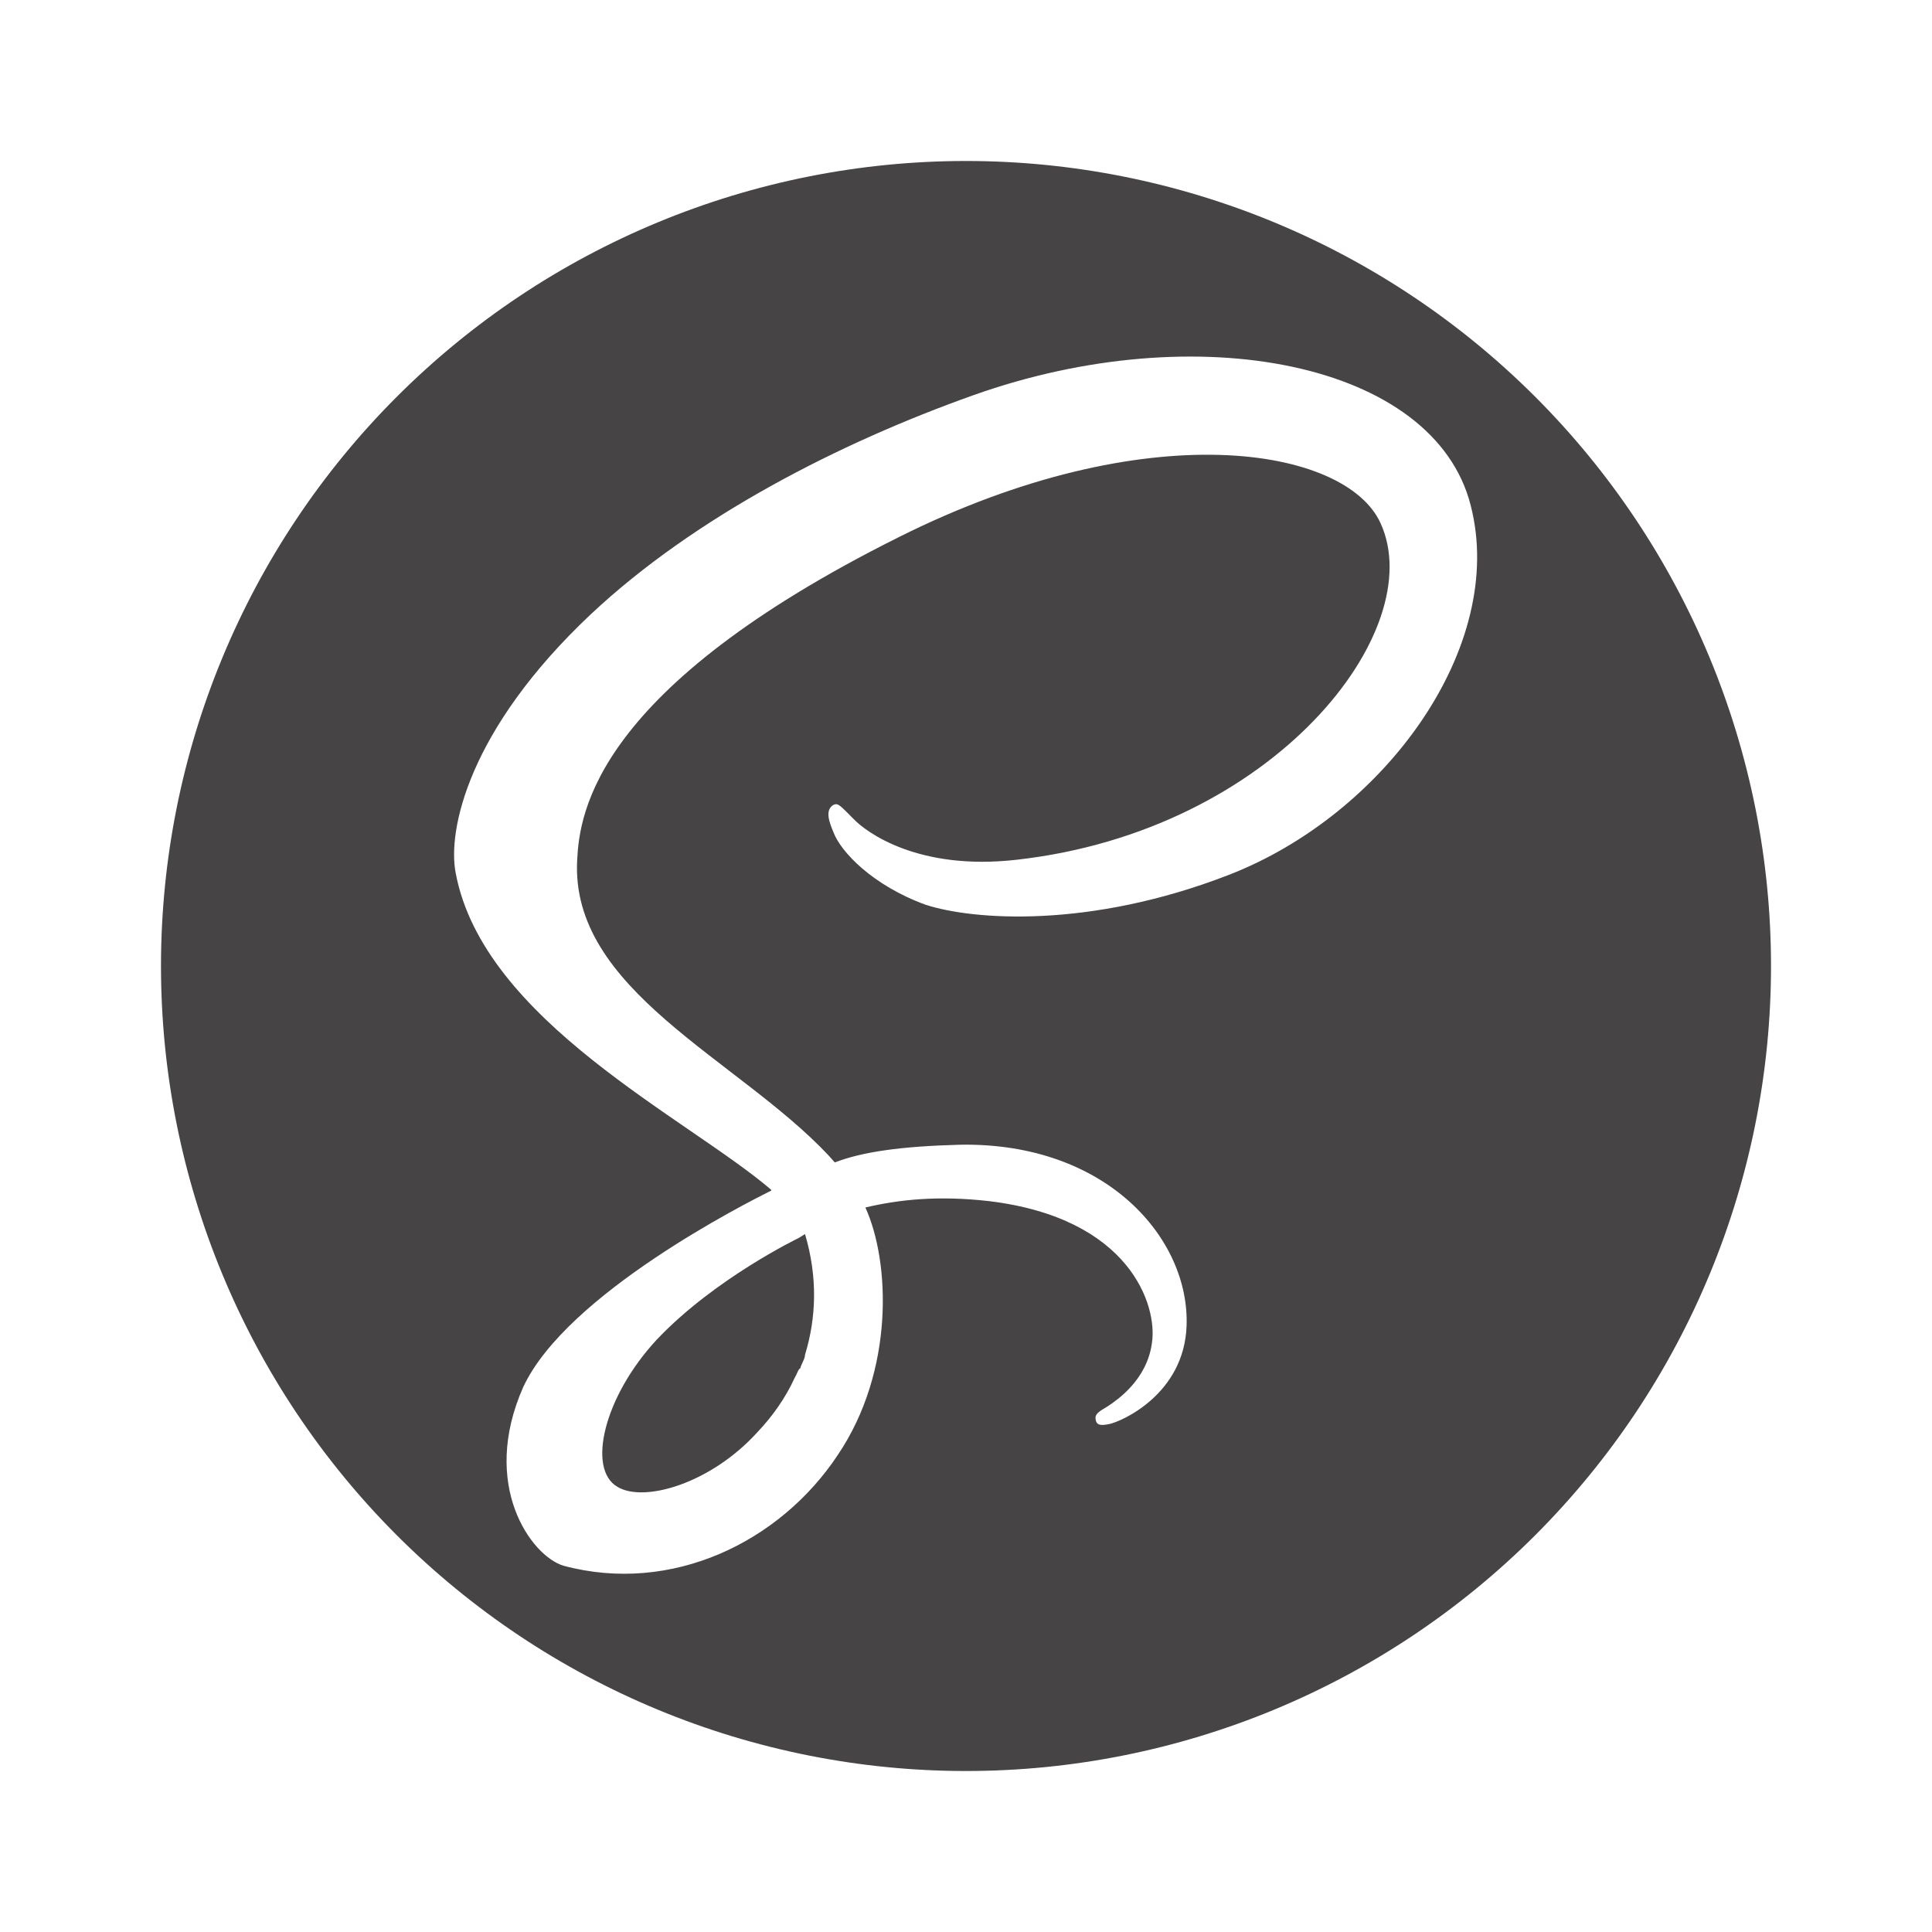 <svg width="64" height="64" viewBox="0 0 64 64" fill="none" xmlns="http://www.w3.org/2000/svg">
<path d="M32 5.333C35.502 5.333 38.969 6.023 42.205 7.363C45.44 8.703 48.38 10.668 50.856 13.144C53.332 15.62 55.297 18.56 56.637 21.795C57.977 25.03 58.667 28.498 58.667 32C58.667 39.072 55.857 45.855 50.856 50.856C45.855 55.857 39.072 58.667 32 58.667C28.498 58.667 25.03 57.977 21.795 56.637C18.56 55.297 15.62 53.333 13.144 50.856C8.143 45.855 5.333 39.072 5.333 32C5.333 24.928 8.143 18.145 13.144 13.144C18.145 8.143 24.928 5.333 32 5.333ZM26.667 40.88C27.093 42.32 27.04 43.653 26.667 44.88C26.667 45.013 26.56 45.147 26.507 45.333C26.453 45.333 26.4 45.52 26.32 45.653C26.027 46.293 25.6 46.907 25.093 47.44C23.547 49.147 21.333 49.787 20.453 49.253C19.44 48.667 20 46.267 21.76 44.373C23.68 42.347 26.453 41.013 26.453 41.013L26.667 40.88ZM48.72 16.747C47.52 12 39.653 10.453 32.24 13.093C27.813 14.667 23.013 17.12 19.573 20.347C15.493 24.187 14.827 27.52 15.093 28.907C16 33.813 22.773 37.04 25.547 39.413V39.44C24.747 39.84 18.773 42.853 17.333 45.947C15.893 49.2 17.6 51.547 18.667 51.867C22.24 52.827 25.84 51.093 27.76 48.187C29.627 45.413 29.493 41.813 28.667 40C29.787 39.733 31.093 39.6 32.747 39.787C37.44 40.347 38.347 43.253 38.16 44.48C38 45.707 37.013 46.373 36.693 46.587C36.373 46.773 36.267 46.853 36.293 47.013C36.32 47.227 36.48 47.227 36.747 47.173C37.147 47.093 39.227 46.187 39.307 43.92C39.413 41.04 36.667 37.84 31.813 37.92C29.813 37.973 28.56 38.16 27.653 38.507L27.44 38.267C24.427 35.067 18.88 32.8 19.12 28.48C19.2 26.907 19.733 22.8 29.787 17.787C38 13.68 44.587 14.8 45.733 17.333C47.36 20.88 42.213 27.52 33.68 28.48C30.427 28.853 28.693 27.573 28.267 27.12C27.813 26.667 27.76 26.587 27.6 26.667C27.307 26.853 27.493 27.28 27.6 27.547C27.84 28.213 28.907 29.333 30.667 29.973C32.24 30.48 36.08 30.773 40.693 28.987C45.867 26.987 49.92 21.413 48.72 16.747Z" fill="#464444"/>
</svg>
